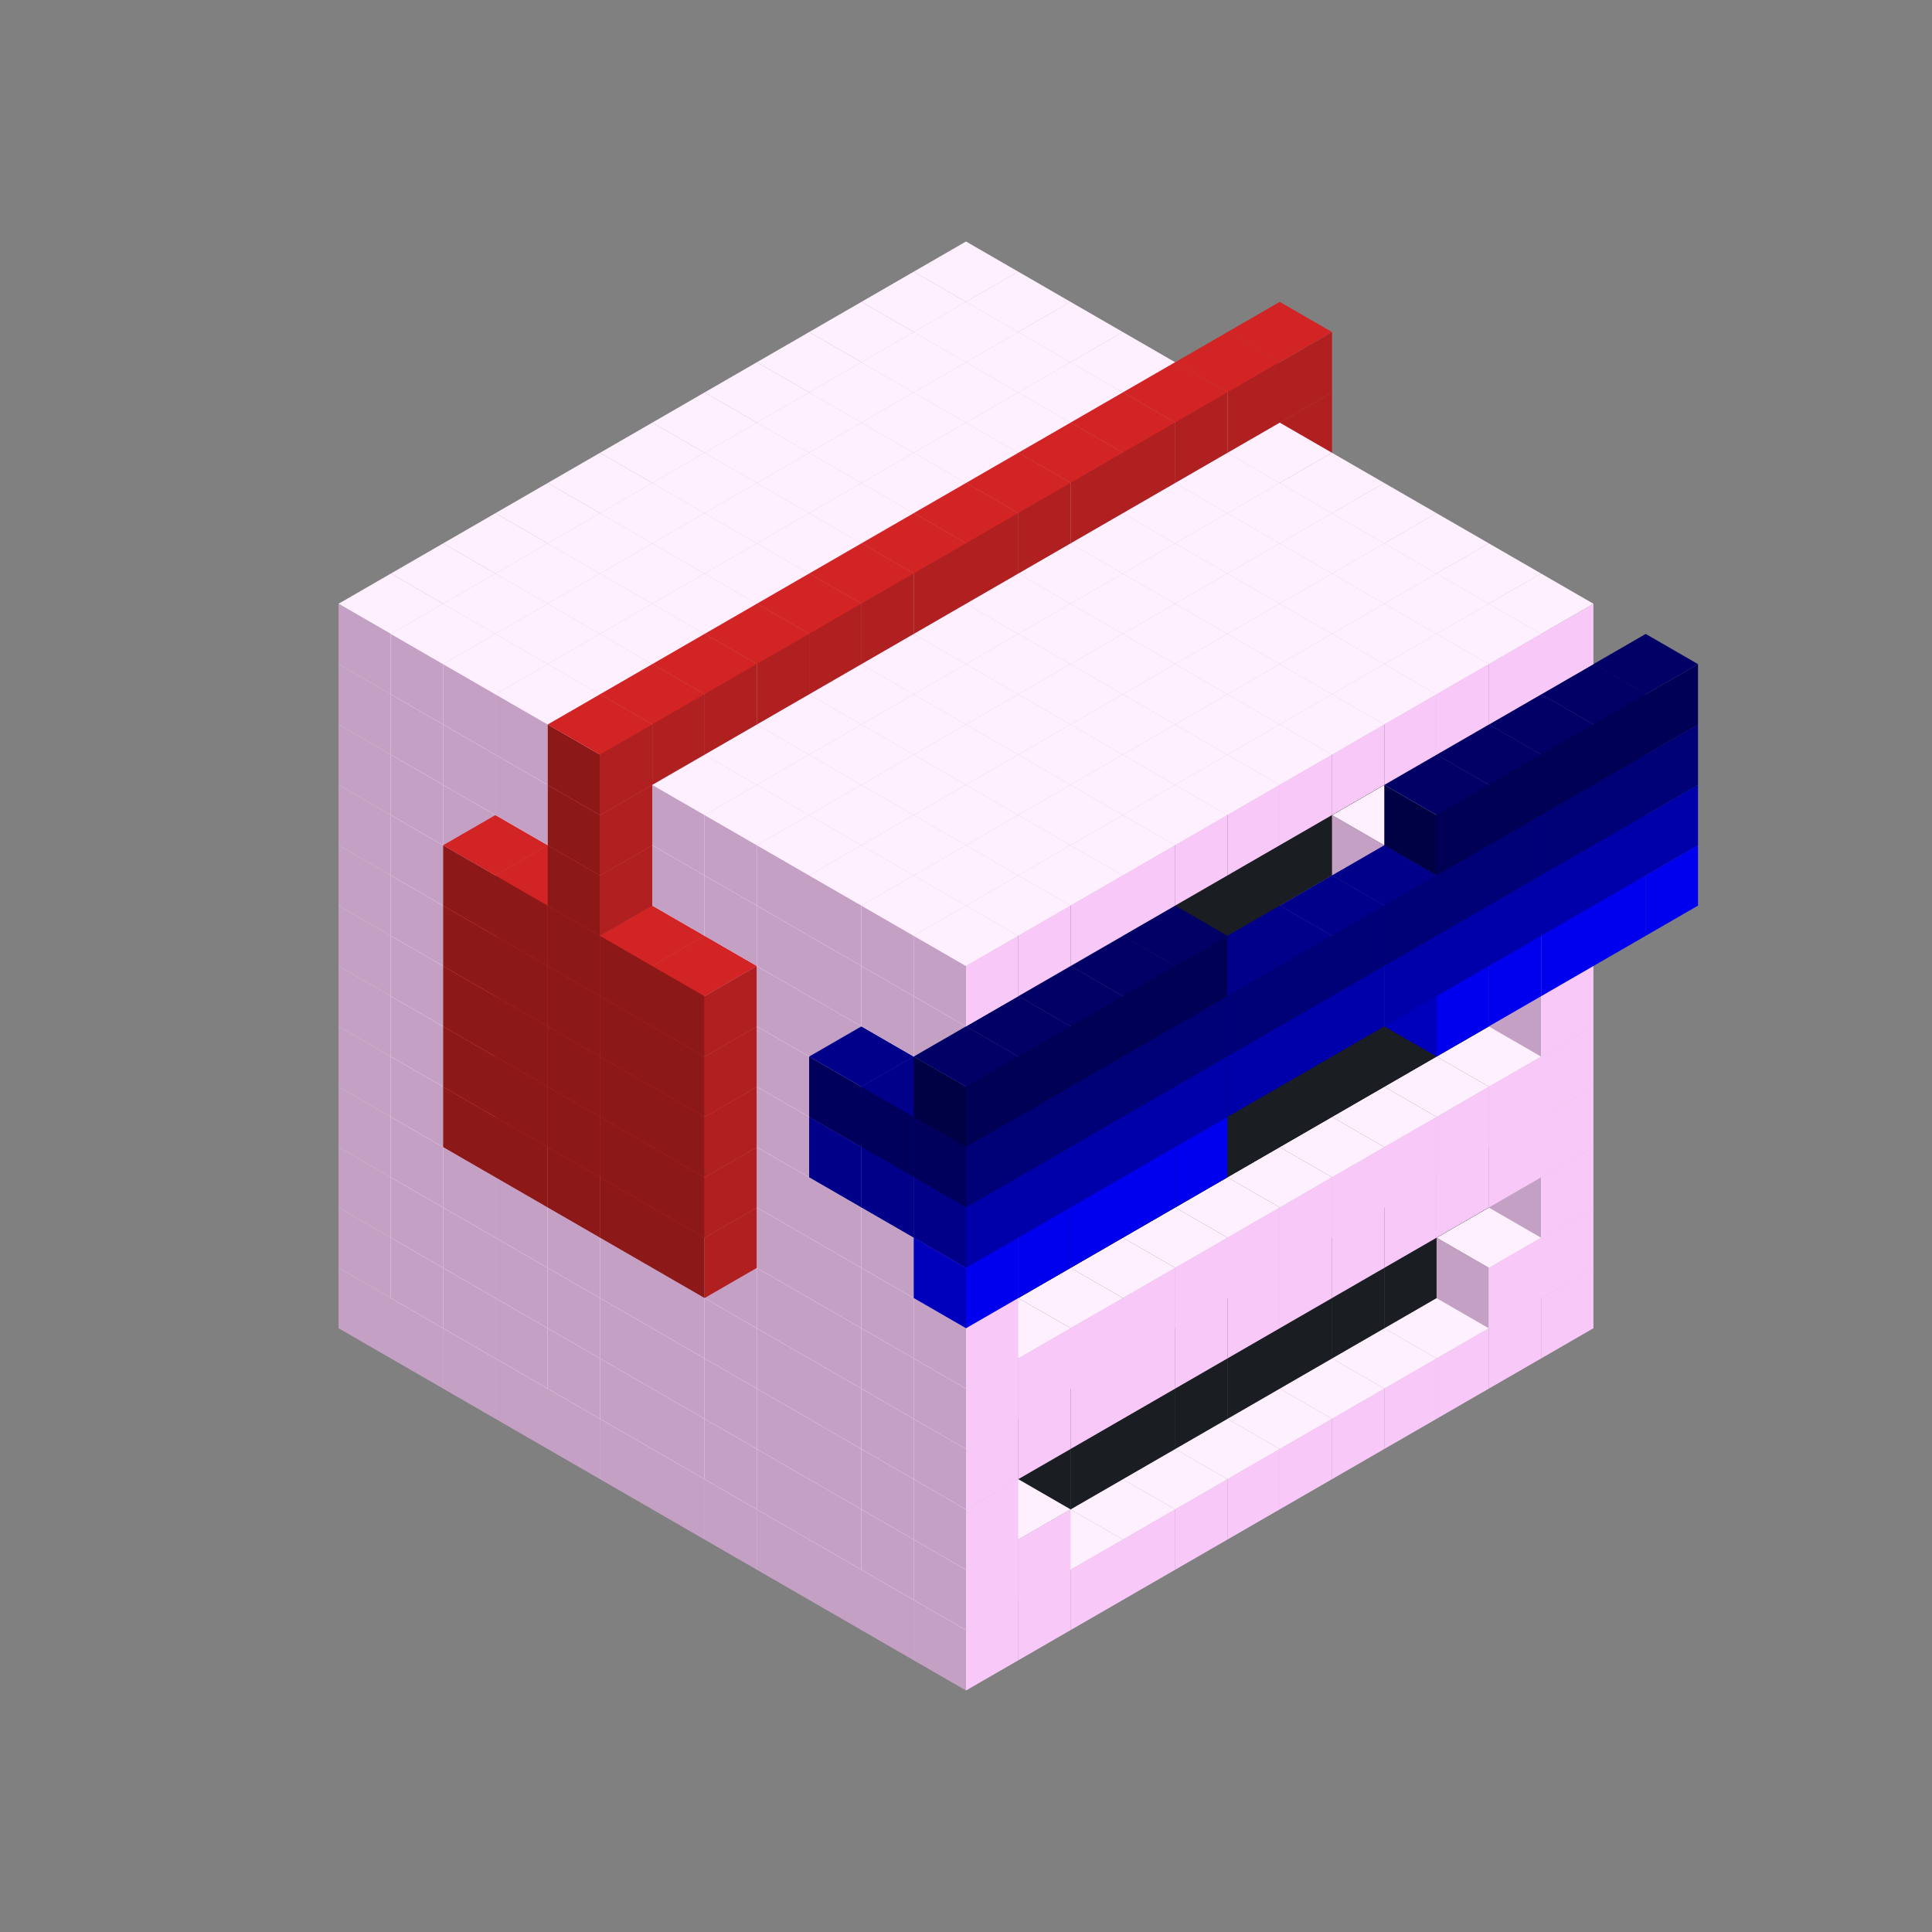 
<svg width='600' height='600' viewBox='4436371 5550000 3200000 3200000' xmlns='http://www.w3.org/2000/svg' xmlns:xlink='http://www.w3.org/1999/xlink'>
<rect x="4436371" y="5550000" width="3200000" height="3200000" fill="#808080" stroke="none"/>
<use xlink:href='#v-0x0000004b-1' transform='translate(983738,3600000)'/>
<use xlink:href='#v-0x0000004b-1' transform='translate(1070341,3650000)'/>
<use xlink:href='#v-0x0000004b-1' transform='translate(1156944,3700000)'/>
<use xlink:href='#v-0x0000004b-1' transform='translate(1243547,3750000)'/>
<use xlink:href='#v-0x0000004b-1' transform='translate(1330150,3800000)'/>
<use xlink:href='#v-0x0000004b-1' transform='translate(1416753,3850000)'/>
<use xlink:href='#v-0x0000004b-1' transform='translate(1503356,3900000)'/>
<use xlink:href='#v-0x0000004b-1' transform='translate(1589959,3950000)'/>
<use xlink:href='#v-0x0000004b-1' transform='translate(1676562,4000000)'/>
<use xlink:href='#v-0x0000004b-1' transform='translate(1763165,4050000)'/>
<use xlink:href='#v-0x0000004b-1' transform='translate(1849768,4100000)'/>
<use xlink:href='#v-0x0000004b-1' transform='translate(2889004,3600000)'/>
<use xlink:href='#v-0x0000004b-1' transform='translate(2802401,3650000)'/>
<use xlink:href='#v-0x0000004b-1' transform='translate(2715798,3700000)'/>
<use xlink:href='#v-0x0000004b-1' transform='translate(2629195,3750000)'/>
<use xlink:href='#v-0x0000004b-1' transform='translate(2542592,3800000)'/>
<use xlink:href='#v-0x0000004b-1' transform='translate(2455989,3850000)'/>
<use xlink:href='#v-0x0000004b-1' transform='translate(2369386,3900000)'/>
<use xlink:href='#v-0x0000004b-1' transform='translate(2282783,3950000)'/>
<use xlink:href='#v-0x0000004b-1' transform='translate(2196180,4000000)'/>
<use xlink:href='#v-0x0000004b-1' transform='translate(2109577,4050000)'/>
<use xlink:href='#v-0x0000004b-1' transform='translate(2022974,4100000)'/>
<use xlink:href='#v-0x0000004b-1' transform='translate(1936371,4150000)'/>
<use xlink:href='#v-0x0000004b-1' transform='translate(983738,3500000)'/>
<use xlink:href='#v-0x0000004b-1' transform='translate(1070341,3550000)'/>
<use xlink:href='#v-0x0000004b-1' transform='translate(1156944,3600000)'/>
<use xlink:href='#v-0x0000004b-1' transform='translate(1243547,3650000)'/>
<use xlink:href='#v-0x0000004b-1' transform='translate(1330150,3700000)'/>
<use xlink:href='#v-0x0000004b-1' transform='translate(1416753,3750000)'/>
<use xlink:href='#v-0x0000004b-1' transform='translate(1503356,3800000)'/>
<use xlink:href='#v-0x0000004b-1' transform='translate(1589959,3850000)'/>
<use xlink:href='#v-0x0000004b-1' transform='translate(1676562,3900000)'/>
<use xlink:href='#v-0x0000004b-1' transform='translate(1763165,3950000)'/>
<use xlink:href='#v-0x0000004b-2' transform='translate(2715798,3500000)'/>
<use xlink:href='#v-0x0000004b-2' transform='translate(2629195,3550000)'/>
<use xlink:href='#v-0x0000004b-2' transform='translate(2542592,3600000)'/>
<use xlink:href='#v-0x0000004b-2' transform='translate(2455989,3650000)'/>
<use xlink:href='#v-0x0000004b-2' transform='translate(2369386,3700000)'/>
<use xlink:href='#v-0x0000004b-2' transform='translate(2282783,3750000)'/>
<use xlink:href='#v-0x0000004b-2' transform='translate(2196180,3800000)'/>
<use xlink:href='#v-0x0000004b-2' transform='translate(2109577,3850000)'/>
<use xlink:href='#v-0x0000004b-2' transform='translate(2022974,3900000)'/>
<use xlink:href='#v-0x0000004b-2' transform='translate(1936371,3950000)'/>
<use xlink:href='#v-0x0000004b-1' transform='translate(1849768,4000000)'/>
<use xlink:href='#v-0x0000004b-1' transform='translate(2889004,3500000)'/>
<use xlink:href='#v-0x0000004b-1' transform='translate(2802401,3550000)'/>
<use xlink:href='#v-0x0000004b-1' transform='translate(2022974,4000000)'/>
<use xlink:href='#v-0x0000004b-1' transform='translate(1936371,4050000)'/>
<use xlink:href='#v-0x0000004b-1' transform='translate(983738,3400000)'/>
<use xlink:href='#v-0x0000004b-1' transform='translate(1070341,3450000)'/>
<use xlink:href='#v-0x0000004b-1' transform='translate(1156944,3500000)'/>
<use xlink:href='#v-0x0000004b-1' transform='translate(1243547,3550000)'/>
<use xlink:href='#v-0x0000004b-1' transform='translate(1330150,3600000)'/>
<use xlink:href='#v-0x0000004b-1' transform='translate(1416753,3650000)'/>
<use xlink:href='#v-0x0000004b-1' transform='translate(1503356,3700000)'/>
<use xlink:href='#v-0x0000004b-1' transform='translate(1589959,3750000)'/>
<use xlink:href='#v-0x0000004b-1' transform='translate(1676562,3800000)'/>
<use xlink:href='#v-0x0000004b-1' transform='translate(1763165,3850000)'/>
<use xlink:href='#v-0x0000004b-2' transform='translate(2715798,3400000)'/>
<use xlink:href='#v-0x0000004b-2' transform='translate(2629195,3450000)'/>
<use xlink:href='#v-0x0000004b-2' transform='translate(2542592,3500000)'/>
<use xlink:href='#v-0x0000004b-2' transform='translate(2455989,3550000)'/>
<use xlink:href='#v-0x0000004b-2' transform='translate(2369386,3600000)'/>
<use xlink:href='#v-0x0000004b-2' transform='translate(2282783,3650000)'/>
<use xlink:href='#v-0x0000004b-2' transform='translate(2196180,3700000)'/>
<use xlink:href='#v-0x0000004b-2' transform='translate(2109577,3750000)'/>
<use xlink:href='#v-0x0000004b-2' transform='translate(2022974,3800000)'/>
<use xlink:href='#v-0x0000004b-2' transform='translate(1936371,3850000)'/>
<use xlink:href='#v-0x0000004b-1' transform='translate(1849768,3900000)'/>
<use xlink:href='#v-0x0000004b-1' transform='translate(2889004,3400000)'/>
<use xlink:href='#v-0x0000004b-1' transform='translate(1936371,3950000)'/>
<use xlink:href='#v-0x0000004b-1' transform='translate(983738,3300000)'/>
<use xlink:href='#v-0x0000004b-1' transform='translate(1070341,3350000)'/>
<use xlink:href='#v-0x0000004b-1' transform='translate(1156944,3400000)'/>
<use xlink:href='#v-0x0000004b-1' transform='translate(1243547,3450000)'/>
<use xlink:href='#v-0x0000004b-1' transform='translate(1330150,3500000)'/>
<use xlink:href='#v-0x0000004b-1' transform='translate(1416753,3550000)'/>
<use xlink:href='#v-0x0000004b-1' transform='translate(1503356,3600000)'/>
<use xlink:href='#v-0x0000004b-1' transform='translate(1589959,3650000)'/>
<use xlink:href='#v-0x0000004b-1' transform='translate(1676562,3700000)'/>
<use xlink:href='#v-0x0000004b-1' transform='translate(1763165,3750000)'/>
<use xlink:href='#v-0x0000004b-2' transform='translate(2715798,3300000)'/>
<use xlink:href='#v-0x0000004b-2' transform='translate(2629195,3350000)'/>
<use xlink:href='#v-0x0000004b-2' transform='translate(2542592,3400000)'/>
<use xlink:href='#v-0x0000004b-2' transform='translate(2455989,3450000)'/>
<use xlink:href='#v-0x0000004b-2' transform='translate(2369386,3500000)'/>
<use xlink:href='#v-0x0000004b-2' transform='translate(2282783,3550000)'/>
<use xlink:href='#v-0x0000004b-2' transform='translate(2196180,3600000)'/>
<use xlink:href='#v-0x0000004b-2' transform='translate(2109577,3650000)'/>
<use xlink:href='#v-0x0000004b-2' transform='translate(2022974,3700000)'/>
<use xlink:href='#v-0x0000004b-2' transform='translate(1936371,3750000)'/>
<use xlink:href='#v-0x0000004b-1' transform='translate(1849768,3800000)'/>
<use xlink:href='#v-0x0000004b-1' transform='translate(2889004,3300000)'/>
<use xlink:href='#v-0x0000004b-1' transform='translate(2802401,3350000)'/>
<use xlink:href='#v-0x0000004b-1' transform='translate(2715798,3400000)'/>
<use xlink:href='#v-0x0000004b-1' transform='translate(2629195,3450000)'/>
<use xlink:href='#v-0x0000004b-1' transform='translate(2542592,3500000)'/>
<use xlink:href='#v-0x0000004b-1' transform='translate(2455989,3550000)'/>
<use xlink:href='#v-0x0000004b-1' transform='translate(2369386,3600000)'/>
<use xlink:href='#v-0x0000004b-1' transform='translate(2282783,3650000)'/>
<use xlink:href='#v-0x0000004b-1' transform='translate(2196180,3700000)'/>
<use xlink:href='#v-0x0000004b-1' transform='translate(2109577,3750000)'/>
<use xlink:href='#v-0x0000004b-1' transform='translate(2022974,3800000)'/>
<use xlink:href='#v-0x0000004b-1' transform='translate(1936371,3850000)'/>
<use xlink:href='#v-0x0000004b-1' transform='translate(983738,3200000)'/>
<use xlink:href='#v-0x0000004b-1' transform='translate(1070341,3250000)'/>
<use xlink:href='#v-0x0000004b-1' transform='translate(1156944,3300000)'/>
<use xlink:href='#v-0x0000004b-1' transform='translate(1243547,3350000)'/>
<use xlink:href='#v-0x0000004b-1' transform='translate(1330150,3400000)'/>
<use xlink:href='#v-0x0000004b-1' transform='translate(1416753,3450000)'/>
<use xlink:href='#v-0x0000004b-1' transform='translate(1503356,3500000)'/>
<use xlink:href='#v-0x0000004b-1' transform='translate(1589959,3550000)'/>
<use xlink:href='#v-0x0000004b-1' transform='translate(1676562,3600000)'/>
<use xlink:href='#v-0x0000004b-1' transform='translate(1763165,3650000)'/>
<use xlink:href='#v-0x0000004b-2' transform='translate(2715798,3200000)'/>
<use xlink:href='#v-0x0000004b-2' transform='translate(2629195,3250000)'/>
<use xlink:href='#v-0x0000004b-2' transform='translate(2542592,3300000)'/>
<use xlink:href='#v-0x0000004b-2' transform='translate(2455989,3350000)'/>
<use xlink:href='#v-0x0000004b-2' transform='translate(2369386,3400000)'/>
<use xlink:href='#v-0x0000004b-2' transform='translate(2282783,3450000)'/>
<use xlink:href='#v-0x0000004b-2' transform='translate(2196180,3500000)'/>
<use xlink:href='#v-0x0000004b-2' transform='translate(2109577,3550000)'/>
<use xlink:href='#v-0x0000004b-2' transform='translate(2022974,3600000)'/>
<use xlink:href='#v-0x0000004b-2' transform='translate(1936371,3650000)'/>
<use xlink:href='#v-0x0000004b-1' transform='translate(1849768,3700000)'/>
<use xlink:href='#v-0x0000004b-1' transform='translate(2889004,3200000)'/>
<use xlink:href='#v-0x0000004b-1' transform='translate(2802401,3250000)'/>
<use xlink:href='#v-0x0000004b-1' transform='translate(2715798,3300000)'/>
<use xlink:href='#v-0x0000004b-1' transform='translate(2629195,3350000)'/>
<use xlink:href='#v-0x0000004b-1' transform='translate(2542592,3400000)'/>
<use xlink:href='#v-0x0000004b-1' transform='translate(2455989,3450000)'/>
<use xlink:href='#v-0x0000004b-1' transform='translate(2369386,3500000)'/>
<use xlink:href='#v-0x0000004b-1' transform='translate(2282783,3550000)'/>
<use xlink:href='#v-0x0000004b-1' transform='translate(2196180,3600000)'/>
<use xlink:href='#v-0x0000004b-1' transform='translate(2109577,3650000)'/>
<use xlink:href='#v-0x0000004b-1' transform='translate(2022974,3700000)'/>
<use xlink:href='#v-0x0000004b-1' transform='translate(1936371,3750000)'/>
<use xlink:href='#v-0x0000004b-1' transform='translate(983738,3100000)'/>
<use xlink:href='#v-0x0000004b-1' transform='translate(1070341,3150000)'/>
<use xlink:href='#v-0x0000004b-1' transform='translate(1156944,3200000)'/>
<use xlink:href='#v-0x0000004b-8' transform='translate(2282783,2650000)'/>
<use xlink:href='#v-0x0000004b-1' transform='translate(1243547,3250000)'/>
<use xlink:href='#v-0x0000004b-8' transform='translate(1156944,3300000)'/>
<use xlink:href='#v-0x0000004b-8' transform='translate(2369386,2700000)'/>
<use xlink:href='#v-0x0000004b-1' transform='translate(1330150,3300000)'/>
<use xlink:href='#v-0x0000004b-8' transform='translate(1243547,3350000)'/>
<use xlink:href='#v-0x0000004b-8' transform='translate(2455989,2750000)'/>
<use xlink:href='#v-0x0000004b-1' transform='translate(1416753,3350000)'/>
<use xlink:href='#v-0x0000004b-8' transform='translate(1330150,3400000)'/>
<use xlink:href='#v-0x0000004b-8' transform='translate(2542592,2800000)'/>
<use xlink:href='#v-0x0000004b-1' transform='translate(1503356,3400000)'/>
<use xlink:href='#v-0x0000004b-8' transform='translate(1416753,3450000)'/>
<use xlink:href='#v-0x0000004b-8' transform='translate(2629195,2850000)'/>
<use xlink:href='#v-0x0000004b-1' transform='translate(1589959,3450000)'/>
<use xlink:href='#v-0x0000004b-8' transform='translate(1503356,3500000)'/>
<use xlink:href='#v-0x0000004b-1' transform='translate(1676562,3500000)'/>
<use xlink:href='#v-0x0000004b-1' transform='translate(1763165,3550000)'/>
<use xlink:href='#v-0x0000004b-2' transform='translate(2715798,3100000)'/>
<use xlink:href='#v-0x0000004b-2' transform='translate(2629195,3150000)'/>
<use xlink:href='#v-0x0000004b-2' transform='translate(2542592,3200000)'/>
<use xlink:href='#v-0x0000004b-2' transform='translate(2455989,3250000)'/>
<use xlink:href='#v-0x0000004b-2' transform='translate(2369386,3300000)'/>
<use xlink:href='#v-0x0000004b-2' transform='translate(2282783,3350000)'/>
<use xlink:href='#v-0x0000004b-2' transform='translate(2196180,3400000)'/>
<use xlink:href='#v-0x0000004b-2' transform='translate(2109577,3450000)'/>
<use xlink:href='#v-0x0000004b-2' transform='translate(2022974,3500000)'/>
<use xlink:href='#v-0x0000004b-2' transform='translate(1936371,3550000)'/>
<use xlink:href='#v-0x0000004b-1' transform='translate(1849768,3600000)'/>
<use xlink:href='#v-0x0000004b-1' transform='translate(2889004,3100000)'/>
<use xlink:href='#v-0x0000004b-1' transform='translate(1936371,3650000)'/>
<use xlink:href='#v-0x0000004b-1' transform='translate(983738,3000000)'/>
<use xlink:href='#v-0x0000004b-1' transform='translate(1070341,3050000)'/>
<use xlink:href='#v-0x0000004b-1' transform='translate(1156944,3100000)'/>
<use xlink:href='#v-0x0000004b-8' transform='translate(2282783,2550000)'/>
<use xlink:href='#v-0x0000004b-1' transform='translate(1243547,3150000)'/>
<use xlink:href='#v-0x0000004b-8' transform='translate(1156944,3200000)'/>
<use xlink:href='#v-0x0000004b-8' transform='translate(2369386,2600000)'/>
<use xlink:href='#v-0x0000004b-1' transform='translate(1330150,3200000)'/>
<use xlink:href='#v-0x0000004b-8' transform='translate(1243547,3250000)'/>
<use xlink:href='#v-0x0000004b-8' transform='translate(2455989,2650000)'/>
<use xlink:href='#v-0x0000004b-1' transform='translate(1416753,3250000)'/>
<use xlink:href='#v-0x0000004b-8' transform='translate(1330150,3300000)'/>
<use xlink:href='#v-0x0000004b-8' transform='translate(2542592,2700000)'/>
<use xlink:href='#v-0x0000004b-1' transform='translate(1503356,3300000)'/>
<use xlink:href='#v-0x0000004b-8' transform='translate(1416753,3350000)'/>
<use xlink:href='#v-0x0000004b-8' transform='translate(2629195,2750000)'/>
<use xlink:href='#v-0x0000004b-1' transform='translate(1589959,3350000)'/>
<use xlink:href='#v-0x0000004b-8' transform='translate(1503356,3400000)'/>
<use xlink:href='#v-0x0000004b-1' transform='translate(1676562,3400000)'/>
<use xlink:href='#v-0x0000004b-1' transform='translate(1763165,3450000)'/>
<use xlink:href='#v-0x0000004b-2' transform='translate(2715798,3000000)'/>
<use xlink:href='#v-0x0000004b-2' transform='translate(2629195,3050000)'/>
<use xlink:href='#v-0x0000004b-2' transform='translate(2542592,3100000)'/>
<use xlink:href='#v-0x0000004b-2' transform='translate(2455989,3150000)'/>
<use xlink:href='#v-0x0000004b-2' transform='translate(2369386,3200000)'/>
<use xlink:href='#v-0x0000004b-2' transform='translate(2282783,3250000)'/>
<use xlink:href='#v-0x0000004b-2' transform='translate(2196180,3300000)'/>
<use xlink:href='#v-0x0000004b-2' transform='translate(2109577,3350000)'/>
<use xlink:href='#v-0x0000004b-2' transform='translate(2022974,3400000)'/>
<use xlink:href='#v-0x0000004b-2' transform='translate(1936371,3450000)'/>
<use xlink:href='#v-0x0000004b-1' transform='translate(1849768,3500000)'/>
<use xlink:href='#v-0x0000004b-1' transform='translate(2889004,3000000)'/>
<use xlink:href='#v-0x0000004b-1' transform='translate(1936371,3550000)'/>
<use xlink:href='#v-0x0000004b-1' transform='translate(983738,2900000)'/>
<use xlink:href='#v-0x0000004b-1' transform='translate(1070341,2950000)'/>
<use xlink:href='#v-0x0000004b-1' transform='translate(1156944,3000000)'/>
<use xlink:href='#v-0x0000004b-8' transform='translate(2282783,2450000)'/>
<use xlink:href='#v-0x0000004b-1' transform='translate(1243547,3050000)'/>
<use xlink:href='#v-0x0000004b-8' transform='translate(1156944,3100000)'/>
<use xlink:href='#v-0x0000004b-8' transform='translate(2369386,2500000)'/>
<use xlink:href='#v-0x0000004b-1' transform='translate(1330150,3100000)'/>
<use xlink:href='#v-0x0000004b-8' transform='translate(1243547,3150000)'/>
<use xlink:href='#v-0x0000004b-8' transform='translate(2455989,2550000)'/>
<use xlink:href='#v-0x0000004b-1' transform='translate(1416753,3150000)'/>
<use xlink:href='#v-0x0000004b-8' transform='translate(1330150,3200000)'/>
<use xlink:href='#v-0x0000004b-8' transform='translate(2542592,2600000)'/>
<use xlink:href='#v-0x0000004b-1' transform='translate(1503356,3200000)'/>
<use xlink:href='#v-0x0000004b-8' transform='translate(1416753,3250000)'/>
<use xlink:href='#v-0x0000004b-8' transform='translate(2629195,2650000)'/>
<use xlink:href='#v-0x0000004b-1' transform='translate(1589959,3250000)'/>
<use xlink:href='#v-0x0000004b-8' transform='translate(1503356,3300000)'/>
<use xlink:href='#v-0x0000004b-1' transform='translate(1676562,3300000)'/>
<use xlink:href='#v-0x0000004b-1' transform='translate(1763165,3350000)'/>
<use xlink:href='#v-0x0000004b-2' transform='translate(2715798,2900000)'/>
<use xlink:href='#v-0x0000004b-2' transform='translate(2629195,2950000)'/>
<use xlink:href='#v-0x0000004b-2' transform='translate(2542592,3000000)'/>
<use xlink:href='#v-0x0000004b-2' transform='translate(2455989,3050000)'/>
<use xlink:href='#v-0x0000004b-2' transform='translate(2369386,3100000)'/>
<use xlink:href='#v-0x0000004b-2' transform='translate(2282783,3150000)'/>
<use xlink:href='#v-0x0000004b-2' transform='translate(2196180,3200000)'/>
<use xlink:href='#v-0x0000004b-2' transform='translate(2109577,3250000)'/>
<use xlink:href='#v-0x0000004b-2' transform='translate(2022974,3300000)'/>
<use xlink:href='#v-0x0000004b-2' transform='translate(1936371,3350000)'/>
<use xlink:href='#v-0x0000004b-1' transform='translate(1849768,3400000)'/>
<use xlink:href='#v-0x0000004b-1' transform='translate(2889004,2900000)'/>
<use xlink:href='#v-0x0000004b-1' transform='translate(2802401,2950000)'/>
<use xlink:href='#v-0x0000004b-1' transform='translate(2715798,3000000)'/>
<use xlink:href='#v-0x0000004b-1' transform='translate(2629195,3050000)'/>
<use xlink:href='#v-0x0000004b-1' transform='translate(2196180,3300000)'/>
<use xlink:href='#v-0x0000004b-1' transform='translate(2109577,3350000)'/>
<use xlink:href='#v-0x0000004b-1' transform='translate(2022974,3400000)'/>
<use xlink:href='#v-0x0000004b-1' transform='translate(1936371,3450000)'/>
<use xlink:href='#v-0x0000004b-7' transform='translate(3062210,2900000)'/>
<use xlink:href='#v-0x0000004b-7' transform='translate(2975607,2950000)'/>
<use xlink:href='#v-0x0000004b-7' transform='translate(2889004,3000000)'/>
<use xlink:href='#v-0x0000004b-7' transform='translate(2802401,3050000)'/>
<use xlink:href='#v-0x0000004b-7' transform='translate(2715798,3100000)'/>
<use xlink:href='#v-0x0000004b-7' transform='translate(2282783,3350000)'/>
<use xlink:href='#v-0x0000004b-7' transform='translate(2196180,3400000)'/>
<use xlink:href='#v-0x0000004b-7' transform='translate(2109577,3450000)'/>
<use xlink:href='#v-0x0000004b-7' transform='translate(2022974,3500000)'/>
<use xlink:href='#v-0x0000004b-7' transform='translate(1936371,3550000)'/>
<use xlink:href='#v-0x0000004b-1' transform='translate(983738,2800000)'/>
<use xlink:href='#v-0x0000004b-1' transform='translate(1070341,2850000)'/>
<use xlink:href='#v-0x0000004b-1' transform='translate(1156944,2900000)'/>
<use xlink:href='#v-0x0000004b-8' transform='translate(2282783,2350000)'/>
<use xlink:href='#v-0x0000004b-1' transform='translate(1243547,2950000)'/>
<use xlink:href='#v-0x0000004b-8' transform='translate(1156944,3000000)'/>
<use xlink:href='#v-0x0000004b-8' transform='translate(2369386,2400000)'/>
<use xlink:href='#v-0x0000004b-1' transform='translate(1330150,3000000)'/>
<use xlink:href='#v-0x0000004b-8' transform='translate(1243547,3050000)'/>
<use xlink:href='#v-0x0000004b-8' transform='translate(2455989,2450000)'/>
<use xlink:href='#v-0x0000004b-1' transform='translate(1416753,3050000)'/>
<use xlink:href='#v-0x0000004b-8' transform='translate(1330150,3100000)'/>
<use xlink:href='#v-0x0000004b-8' transform='translate(2542592,2500000)'/>
<use xlink:href='#v-0x0000004b-1' transform='translate(1503356,3100000)'/>
<use xlink:href='#v-0x0000004b-8' transform='translate(1416753,3150000)'/>
<use xlink:href='#v-0x0000004b-8' transform='translate(2629195,2550000)'/>
<use xlink:href='#v-0x0000004b-1' transform='translate(1589959,3150000)'/>
<use xlink:href='#v-0x0000004b-8' transform='translate(1503356,3200000)'/>
<use xlink:href='#v-0x0000004b-1' transform='translate(1676562,3200000)'/>
<use xlink:href='#v-0x0000004b-1' transform='translate(1763165,3250000)'/>
<use xlink:href='#v-0x0000004b-6' transform='translate(2889004,2700000)'/>
<use xlink:href='#v-0x0000004b-2' transform='translate(2715798,2800000)'/>
<use xlink:href='#v-0x0000004b-2' transform='translate(2629195,2850000)'/>
<use xlink:href='#v-0x0000004b-2' transform='translate(2542592,2900000)'/>
<use xlink:href='#v-0x0000004b-2' transform='translate(2455989,2950000)'/>
<use xlink:href='#v-0x0000004b-2' transform='translate(2369386,3000000)'/>
<use xlink:href='#v-0x0000004b-2' transform='translate(2282783,3050000)'/>
<use xlink:href='#v-0x0000004b-2' transform='translate(2196180,3100000)'/>
<use xlink:href='#v-0x0000004b-2' transform='translate(2109577,3150000)'/>
<use xlink:href='#v-0x0000004b-2' transform='translate(2022974,3200000)'/>
<use xlink:href='#v-0x0000004b-2' transform='translate(1936371,3250000)'/>
<use xlink:href='#v-0x0000004b-1' transform='translate(1849768,3300000)'/>
<use xlink:href='#v-0x0000004b-6' transform='translate(1763165,3350000)'/>
<use xlink:href='#v-0x0000004b-6' transform='translate(2975607,2750000)'/>
<use xlink:href='#v-0x0000004b-1' transform='translate(2889004,2800000)'/>
<use xlink:href='#v-0x0000004b-1' transform='translate(2802401,2850000)'/>
<use xlink:href='#v-0x0000004b-3' transform='translate(2715798,2900000)'/>
<use xlink:href='#v-0x0000004b-3' transform='translate(2629195,2950000)'/>
<use xlink:href='#v-0x0000004b-1' transform='translate(2542592,3000000)'/>
<use xlink:href='#v-0x0000004b-1' transform='translate(2282783,3150000)'/>
<use xlink:href='#v-0x0000004b-3' transform='translate(2196180,3200000)'/>
<use xlink:href='#v-0x0000004b-3' transform='translate(2109577,3250000)'/>
<use xlink:href='#v-0x0000004b-1' transform='translate(2022974,3300000)'/>
<use xlink:href='#v-0x0000004b-1' transform='translate(1936371,3350000)'/>
<use xlink:href='#v-0x0000004b-6' transform='translate(1849768,3400000)'/>
<use xlink:href='#v-0x0000004b-6' transform='translate(3062210,2800000)'/>
<use xlink:href='#v-0x0000004b-6' transform='translate(2975607,2850000)'/>
<use xlink:href='#v-0x0000004b-6' transform='translate(2889004,2900000)'/>
<use xlink:href='#v-0x0000004b-6' transform='translate(2802401,2950000)'/>
<use xlink:href='#v-0x0000004b-6' transform='translate(2715798,3000000)'/>
<use xlink:href='#v-0x0000004b-6' transform='translate(2629195,3050000)'/>
<use xlink:href='#v-0x0000004b-6' transform='translate(2542592,3100000)'/>
<use xlink:href='#v-0x0000004b-6' transform='translate(2455989,3150000)'/>
<use xlink:href='#v-0x0000004b-6' transform='translate(2369386,3200000)'/>
<use xlink:href='#v-0x0000004b-6' transform='translate(2282783,3250000)'/>
<use xlink:href='#v-0x0000004b-6' transform='translate(2196180,3300000)'/>
<use xlink:href='#v-0x0000004b-6' transform='translate(2109577,3350000)'/>
<use xlink:href='#v-0x0000004b-6' transform='translate(2022974,3400000)'/>
<use xlink:href='#v-0x0000004b-6' transform='translate(1936371,3450000)'/>
<use xlink:href='#v-0x0000004b-1' transform='translate(983738,2700000)'/>
<use xlink:href='#v-0x0000004b-1' transform='translate(1070341,2750000)'/>
<use xlink:href='#v-0x0000004b-1' transform='translate(1156944,2800000)'/>
<use xlink:href='#v-0x0000004b-8' transform='translate(2282783,2250000)'/>
<use xlink:href='#v-0x0000004b-1' transform='translate(1243547,2850000)'/>
<use xlink:href='#v-0x0000004b-8' transform='translate(1156944,2900000)'/>
<use xlink:href='#v-0x0000004b-8' transform='translate(2369386,2300000)'/>
<use xlink:href='#v-0x0000004b-1' transform='translate(1330150,2900000)'/>
<use xlink:href='#v-0x0000004b-8' transform='translate(1243547,2950000)'/>
<use xlink:href='#v-0x0000004b-8' transform='translate(2455989,2350000)'/>
<use xlink:href='#v-0x0000004b-1' transform='translate(1416753,2950000)'/>
<use xlink:href='#v-0x0000004b-8' transform='translate(1330150,3000000)'/>
<use xlink:href='#v-0x0000004b-8' transform='translate(2542592,2400000)'/>
<use xlink:href='#v-0x0000004b-1' transform='translate(1503356,3000000)'/>
<use xlink:href='#v-0x0000004b-8' transform='translate(1416753,3050000)'/>
<use xlink:href='#v-0x0000004b-8' transform='translate(2629195,2450000)'/>
<use xlink:href='#v-0x0000004b-1' transform='translate(1589959,3050000)'/>
<use xlink:href='#v-0x0000004b-8' transform='translate(1503356,3100000)'/>
<use xlink:href='#v-0x0000004b-1' transform='translate(1676562,3100000)'/>
<use xlink:href='#v-0x0000004b-1' transform='translate(1763165,3150000)'/>
<use xlink:href='#v-0x0000004b-5' transform='translate(2889004,2600000)'/>
<use xlink:href='#v-0x0000004b-2' transform='translate(2715798,2700000)'/>
<use xlink:href='#v-0x0000004b-2' transform='translate(2629195,2750000)'/>
<use xlink:href='#v-0x0000004b-2' transform='translate(2542592,2800000)'/>
<use xlink:href='#v-0x0000004b-2' transform='translate(2455989,2850000)'/>
<use xlink:href='#v-0x0000004b-2' transform='translate(2369386,2900000)'/>
<use xlink:href='#v-0x0000004b-2' transform='translate(2282783,2950000)'/>
<use xlink:href='#v-0x0000004b-2' transform='translate(2196180,3000000)'/>
<use xlink:href='#v-0x0000004b-2' transform='translate(2109577,3050000)'/>
<use xlink:href='#v-0x0000004b-2' transform='translate(2022974,3100000)'/>
<use xlink:href='#v-0x0000004b-2' transform='translate(1936371,3150000)'/>
<use xlink:href='#v-0x0000004b-1' transform='translate(1849768,3200000)'/>
<use xlink:href='#v-0x0000004b-5' transform='translate(1763165,3250000)'/>
<use xlink:href='#v-0x0000004b-5' transform='translate(2975607,2650000)'/>
<use xlink:href='#v-0x0000004b-1' transform='translate(2889004,2700000)'/>
<use xlink:href='#v-0x0000004b-1' transform='translate(2802401,2750000)'/>
<use xlink:href='#v-0x0000004b-1' transform='translate(2715798,2800000)'/>
<use xlink:href='#v-0x0000004b-1' transform='translate(2629195,2850000)'/>
<use xlink:href='#v-0x0000004b-1' transform='translate(2196180,3100000)'/>
<use xlink:href='#v-0x0000004b-1' transform='translate(2109577,3150000)'/>
<use xlink:href='#v-0x0000004b-1' transform='translate(2022974,3200000)'/>
<use xlink:href='#v-0x0000004b-1' transform='translate(1936371,3250000)'/>
<use xlink:href='#v-0x0000004b-5' transform='translate(1849768,3300000)'/>
<use xlink:href='#v-0x0000004b-5' transform='translate(3062210,2700000)'/>
<use xlink:href='#v-0x0000004b-5' transform='translate(2975607,2750000)'/>
<use xlink:href='#v-0x0000004b-5' transform='translate(2889004,2800000)'/>
<use xlink:href='#v-0x0000004b-5' transform='translate(2802401,2850000)'/>
<use xlink:href='#v-0x0000004b-5' transform='translate(2715798,2900000)'/>
<use xlink:href='#v-0x0000004b-5' transform='translate(2629195,2950000)'/>
<use xlink:href='#v-0x0000004b-5' transform='translate(2542592,3000000)'/>
<use xlink:href='#v-0x0000004b-5' transform='translate(2455989,3050000)'/>
<use xlink:href='#v-0x0000004b-5' transform='translate(2369386,3100000)'/>
<use xlink:href='#v-0x0000004b-5' transform='translate(2282783,3150000)'/>
<use xlink:href='#v-0x0000004b-5' transform='translate(2196180,3200000)'/>
<use xlink:href='#v-0x0000004b-5' transform='translate(2109577,3250000)'/>
<use xlink:href='#v-0x0000004b-5' transform='translate(2022974,3300000)'/>
<use xlink:href='#v-0x0000004b-5' transform='translate(1936371,3350000)'/>
<use xlink:href='#v-0x0000004b-1' transform='translate(983738,2600000)'/>
<use xlink:href='#v-0x0000004b-1' transform='translate(1070341,2650000)'/>
<use xlink:href='#v-0x0000004b-1' transform='translate(1156944,2700000)'/>
<use xlink:href='#v-0x0000004b-1' transform='translate(1243547,2750000)'/>
<use xlink:href='#v-0x0000004b-1' transform='translate(1330150,2800000)'/>
<use xlink:href='#v-0x0000004b-8' transform='translate(2455989,2250000)'/>
<use xlink:href='#v-0x0000004b-1' transform='translate(1416753,2850000)'/>
<use xlink:href='#v-0x0000004b-8' transform='translate(1330150,2900000)'/>
<use xlink:href='#v-0x0000004b-1' transform='translate(1503356,2900000)'/>
<use xlink:href='#v-0x0000004b-1' transform='translate(1589959,2950000)'/>
<use xlink:href='#v-0x0000004b-1' transform='translate(1676562,3000000)'/>
<use xlink:href='#v-0x0000004b-1' transform='translate(1763165,3050000)'/>
<use xlink:href='#v-0x0000004b-2' transform='translate(2715798,2600000)'/>
<use xlink:href='#v-0x0000004b-2' transform='translate(2629195,2650000)'/>
<use xlink:href='#v-0x0000004b-2' transform='translate(2542592,2700000)'/>
<use xlink:href='#v-0x0000004b-2' transform='translate(2455989,2750000)'/>
<use xlink:href='#v-0x0000004b-2' transform='translate(2369386,2800000)'/>
<use xlink:href='#v-0x0000004b-2' transform='translate(2282783,2850000)'/>
<use xlink:href='#v-0x0000004b-2' transform='translate(2196180,2900000)'/>
<use xlink:href='#v-0x0000004b-2' transform='translate(2109577,2950000)'/>
<use xlink:href='#v-0x0000004b-2' transform='translate(2022974,3000000)'/>
<use xlink:href='#v-0x0000004b-2' transform='translate(1936371,3050000)'/>
<use xlink:href='#v-0x0000004b-1' transform='translate(1849768,3100000)'/>
<use xlink:href='#v-0x0000004b-1' transform='translate(2889004,2600000)'/>
<use xlink:href='#v-0x0000004b-1' transform='translate(1936371,3150000)'/>
<use xlink:href='#v-0x0000004b-4' transform='translate(3062210,2600000)'/>
<use xlink:href='#v-0x0000004b-4' transform='translate(2975607,2650000)'/>
<use xlink:href='#v-0x0000004b-4' transform='translate(2889004,2700000)'/>
<use xlink:href='#v-0x0000004b-4' transform='translate(2802401,2750000)'/>
<use xlink:href='#v-0x0000004b-4' transform='translate(2715798,2800000)'/>
<use xlink:href='#v-0x0000004b-4' transform='translate(2282783,3050000)'/>
<use xlink:href='#v-0x0000004b-4' transform='translate(2196180,3100000)'/>
<use xlink:href='#v-0x0000004b-4' transform='translate(2109577,3150000)'/>
<use xlink:href='#v-0x0000004b-4' transform='translate(2022974,3200000)'/>
<use xlink:href='#v-0x0000004b-4' transform='translate(1936371,3250000)'/>
<use xlink:href='#v-0x0000004b-1' transform='translate(1936371,1950000)'/>
<use xlink:href='#v-0x0000004b-1' transform='translate(1849768,2000000)'/>
<use xlink:href='#v-0x0000004b-1' transform='translate(1763165,2050000)'/>
<use xlink:href='#v-0x0000004b-1' transform='translate(1676562,2100000)'/>
<use xlink:href='#v-0x0000004b-1' transform='translate(1589959,2150000)'/>
<use xlink:href='#v-0x0000004b-1' transform='translate(1503356,2200000)'/>
<use xlink:href='#v-0x0000004b-1' transform='translate(1416753,2250000)'/>
<use xlink:href='#v-0x0000004b-1' transform='translate(1330150,2300000)'/>
<use xlink:href='#v-0x0000004b-1' transform='translate(1243547,2350000)'/>
<use xlink:href='#v-0x0000004b-1' transform='translate(1156944,2400000)'/>
<use xlink:href='#v-0x0000004b-1' transform='translate(1070341,2450000)'/>
<use xlink:href='#v-0x0000004b-1' transform='translate(983738,2500000)'/>
<use xlink:href='#v-0x0000004b-1' transform='translate(2022974,2000000)'/>
<use xlink:href='#v-0x0000004b-1' transform='translate(1936371,2050000)'/>
<use xlink:href='#v-0x0000004b-1' transform='translate(1849768,2100000)'/>
<use xlink:href='#v-0x0000004b-1' transform='translate(1763165,2150000)'/>
<use xlink:href='#v-0x0000004b-1' transform='translate(1676562,2200000)'/>
<use xlink:href='#v-0x0000004b-1' transform='translate(1589959,2250000)'/>
<use xlink:href='#v-0x0000004b-1' transform='translate(1503356,2300000)'/>
<use xlink:href='#v-0x0000004b-1' transform='translate(1416753,2350000)'/>
<use xlink:href='#v-0x0000004b-1' transform='translate(1330150,2400000)'/>
<use xlink:href='#v-0x0000004b-1' transform='translate(1243547,2450000)'/>
<use xlink:href='#v-0x0000004b-1' transform='translate(1156944,2500000)'/>
<use xlink:href='#v-0x0000004b-1' transform='translate(1070341,2550000)'/>
<use xlink:href='#v-0x0000004b-1' transform='translate(2109577,2050000)'/>
<use xlink:href='#v-0x0000004b-1' transform='translate(2022974,2100000)'/>
<use xlink:href='#v-0x0000004b-1' transform='translate(1936371,2150000)'/>
<use xlink:href='#v-0x0000004b-1' transform='translate(1849768,2200000)'/>
<use xlink:href='#v-0x0000004b-1' transform='translate(1763165,2250000)'/>
<use xlink:href='#v-0x0000004b-1' transform='translate(1676562,2300000)'/>
<use xlink:href='#v-0x0000004b-1' transform='translate(1589959,2350000)'/>
<use xlink:href='#v-0x0000004b-1' transform='translate(1503356,2400000)'/>
<use xlink:href='#v-0x0000004b-1' transform='translate(1416753,2450000)'/>
<use xlink:href='#v-0x0000004b-1' transform='translate(1330150,2500000)'/>
<use xlink:href='#v-0x0000004b-1' transform='translate(1243547,2550000)'/>
<use xlink:href='#v-0x0000004b-1' transform='translate(1156944,2600000)'/>
<use xlink:href='#v-0x0000004b-1' transform='translate(2196180,2100000)'/>
<use xlink:href='#v-0x0000004b-1' transform='translate(2109577,2150000)'/>
<use xlink:href='#v-0x0000004b-1' transform='translate(2022974,2200000)'/>
<use xlink:href='#v-0x0000004b-1' transform='translate(1936371,2250000)'/>
<use xlink:href='#v-0x0000004b-1' transform='translate(1849768,2300000)'/>
<use xlink:href='#v-0x0000004b-1' transform='translate(1763165,2350000)'/>
<use xlink:href='#v-0x0000004b-1' transform='translate(1676562,2400000)'/>
<use xlink:href='#v-0x0000004b-1' transform='translate(1589959,2450000)'/>
<use xlink:href='#v-0x0000004b-1' transform='translate(1503356,2500000)'/>
<use xlink:href='#v-0x0000004b-1' transform='translate(1416753,2550000)'/>
<use xlink:href='#v-0x0000004b-1' transform='translate(1330150,2600000)'/>
<use xlink:href='#v-0x0000004b-1' transform='translate(1243547,2650000)'/>
<use xlink:href='#v-0x0000004b-1' transform='translate(2282783,2150000)'/>
<use xlink:href='#v-0x0000004b-1' transform='translate(2196180,2200000)'/>
<use xlink:href='#v-0x0000004b-1' transform='translate(2109577,2250000)'/>
<use xlink:href='#v-0x0000004b-1' transform='translate(2022974,2300000)'/>
<use xlink:href='#v-0x0000004b-1' transform='translate(1936371,2350000)'/>
<use xlink:href='#v-0x0000004b-1' transform='translate(1849768,2400000)'/>
<use xlink:href='#v-0x0000004b-1' transform='translate(1763165,2450000)'/>
<use xlink:href='#v-0x0000004b-1' transform='translate(1676562,2500000)'/>
<use xlink:href='#v-0x0000004b-1' transform='translate(1589959,2550000)'/>
<use xlink:href='#v-0x0000004b-1' transform='translate(1503356,2600000)'/>
<use xlink:href='#v-0x0000004b-1' transform='translate(1416753,2650000)'/>
<use xlink:href='#v-0x0000004b-1' transform='translate(1330150,2700000)'/>
<use xlink:href='#v-0x0000004b-8' transform='translate(2455989,2150000)'/>
<use xlink:href='#v-0x0000004b-1' transform='translate(2369386,2200000)'/>
<use xlink:href='#v-0x0000004b-1' transform='translate(2282783,2250000)'/>
<use xlink:href='#v-0x0000004b-1' transform='translate(2196180,2300000)'/>
<use xlink:href='#v-0x0000004b-1' transform='translate(2109577,2350000)'/>
<use xlink:href='#v-0x0000004b-1' transform='translate(2022974,2400000)'/>
<use xlink:href='#v-0x0000004b-1' transform='translate(1936371,2450000)'/>
<use xlink:href='#v-0x0000004b-1' transform='translate(1849768,2500000)'/>
<use xlink:href='#v-0x0000004b-1' transform='translate(1763165,2550000)'/>
<use xlink:href='#v-0x0000004b-1' transform='translate(1676562,2600000)'/>
<use xlink:href='#v-0x0000004b-1' transform='translate(1589959,2650000)'/>
<use xlink:href='#v-0x0000004b-1' transform='translate(1503356,2700000)'/>
<use xlink:href='#v-0x0000004b-1' transform='translate(1416753,2750000)'/>
<use xlink:href='#v-0x0000004b-8' transform='translate(1330150,2800000)'/>
<use xlink:href='#v-0x0000004b-1' transform='translate(2455989,2250000)'/>
<use xlink:href='#v-0x0000004b-1' transform='translate(2369386,2300000)'/>
<use xlink:href='#v-0x0000004b-1' transform='translate(2282783,2350000)'/>
<use xlink:href='#v-0x0000004b-1' transform='translate(2196180,2400000)'/>
<use xlink:href='#v-0x0000004b-1' transform='translate(2109577,2450000)'/>
<use xlink:href='#v-0x0000004b-1' transform='translate(2022974,2500000)'/>
<use xlink:href='#v-0x0000004b-1' transform='translate(1936371,2550000)'/>
<use xlink:href='#v-0x0000004b-1' transform='translate(1849768,2600000)'/>
<use xlink:href='#v-0x0000004b-1' transform='translate(1763165,2650000)'/>
<use xlink:href='#v-0x0000004b-1' transform='translate(1676562,2700000)'/>
<use xlink:href='#v-0x0000004b-1' transform='translate(1589959,2750000)'/>
<use xlink:href='#v-0x0000004b-1' transform='translate(1503356,2800000)'/>
<use xlink:href='#v-0x0000004b-1' transform='translate(2542592,2300000)'/>
<use xlink:href='#v-0x0000004b-1' transform='translate(2455989,2350000)'/>
<use xlink:href='#v-0x0000004b-1' transform='translate(2369386,2400000)'/>
<use xlink:href='#v-0x0000004b-1' transform='translate(2282783,2450000)'/>
<use xlink:href='#v-0x0000004b-1' transform='translate(2196180,2500000)'/>
<use xlink:href='#v-0x0000004b-1' transform='translate(2109577,2550000)'/>
<use xlink:href='#v-0x0000004b-1' transform='translate(2022974,2600000)'/>
<use xlink:href='#v-0x0000004b-1' transform='translate(1936371,2650000)'/>
<use xlink:href='#v-0x0000004b-1' transform='translate(1849768,2700000)'/>
<use xlink:href='#v-0x0000004b-1' transform='translate(1763165,2750000)'/>
<use xlink:href='#v-0x0000004b-1' transform='translate(1676562,2800000)'/>
<use xlink:href='#v-0x0000004b-1' transform='translate(1589959,2850000)'/>
<use xlink:href='#v-0x0000004b-1' transform='translate(2629195,2350000)'/>
<use xlink:href='#v-0x0000004b-1' transform='translate(2542592,2400000)'/>
<use xlink:href='#v-0x0000004b-1' transform='translate(2455989,2450000)'/>
<use xlink:href='#v-0x0000004b-1' transform='translate(2369386,2500000)'/>
<use xlink:href='#v-0x0000004b-1' transform='translate(2282783,2550000)'/>
<use xlink:href='#v-0x0000004b-1' transform='translate(2196180,2600000)'/>
<use xlink:href='#v-0x0000004b-1' transform='translate(2109577,2650000)'/>
<use xlink:href='#v-0x0000004b-1' transform='translate(2022974,2700000)'/>
<use xlink:href='#v-0x0000004b-1' transform='translate(1936371,2750000)'/>
<use xlink:href='#v-0x0000004b-1' transform='translate(1849768,2800000)'/>
<use xlink:href='#v-0x0000004b-1' transform='translate(1763165,2850000)'/>
<use xlink:href='#v-0x0000004b-1' transform='translate(1676562,2900000)'/>
<use xlink:href='#v-0x0000004b-1' transform='translate(2715798,2400000)'/>
<use xlink:href='#v-0x0000004b-1' transform='translate(2629195,2450000)'/>
<use xlink:href='#v-0x0000004b-1' transform='translate(2542592,2500000)'/>
<use xlink:href='#v-0x0000004b-1' transform='translate(2455989,2550000)'/>
<use xlink:href='#v-0x0000004b-1' transform='translate(2369386,2600000)'/>
<use xlink:href='#v-0x0000004b-1' transform='translate(2282783,2650000)'/>
<use xlink:href='#v-0x0000004b-1' transform='translate(2196180,2700000)'/>
<use xlink:href='#v-0x0000004b-1' transform='translate(2109577,2750000)'/>
<use xlink:href='#v-0x0000004b-1' transform='translate(2022974,2800000)'/>
<use xlink:href='#v-0x0000004b-1' transform='translate(1936371,2850000)'/>
<use xlink:href='#v-0x0000004b-1' transform='translate(1849768,2900000)'/>
<use xlink:href='#v-0x0000004b-1' transform='translate(1763165,2950000)'/>
<use xlink:href='#v-0x0000004b-1' transform='translate(2802401,2450000)'/>
<use xlink:href='#v-0x0000004b-1' transform='translate(2715798,2500000)'/>
<use xlink:href='#v-0x0000004b-1' transform='translate(2629195,2550000)'/>
<use xlink:href='#v-0x0000004b-1' transform='translate(2542592,2600000)'/>
<use xlink:href='#v-0x0000004b-1' transform='translate(2455989,2650000)'/>
<use xlink:href='#v-0x0000004b-1' transform='translate(2369386,2700000)'/>
<use xlink:href='#v-0x0000004b-1' transform='translate(2282783,2750000)'/>
<use xlink:href='#v-0x0000004b-1' transform='translate(2196180,2800000)'/>
<use xlink:href='#v-0x0000004b-1' transform='translate(2109577,2850000)'/>
<use xlink:href='#v-0x0000004b-1' transform='translate(2022974,2900000)'/>
<use xlink:href='#v-0x0000004b-1' transform='translate(1936371,2950000)'/>
<use xlink:href='#v-0x0000004b-1' transform='translate(1849768,3000000)'/>
<use xlink:href='#v-0x0000004b-1' transform='translate(2889004,2500000)'/>
<use xlink:href='#v-0x0000004b-1' transform='translate(2802401,2550000)'/>
<use xlink:href='#v-0x0000004b-1' transform='translate(2715798,2600000)'/>
<use xlink:href='#v-0x0000004b-1' transform='translate(2629195,2650000)'/>
<use xlink:href='#v-0x0000004b-1' transform='translate(2542592,2700000)'/>
<use xlink:href='#v-0x0000004b-1' transform='translate(2455989,2750000)'/>
<use xlink:href='#v-0x0000004b-1' transform='translate(2369386,2800000)'/>
<use xlink:href='#v-0x0000004b-1' transform='translate(2282783,2850000)'/>
<use xlink:href='#v-0x0000004b-1' transform='translate(2196180,2900000)'/>
<use xlink:href='#v-0x0000004b-1' transform='translate(2109577,2950000)'/>
<use xlink:href='#v-0x0000004b-1' transform='translate(2022974,3000000)'/>
<use xlink:href='#v-0x0000004b-1' transform='translate(1936371,3050000)'/>
<use xlink:href='#v-0x0000004b-8' transform='translate(2455989,2050000)'/>
<use xlink:href='#v-0x0000004b-8' transform='translate(2369386,2100000)'/>
<use xlink:href='#v-0x0000004b-8' transform='translate(2282783,2150000)'/>
<use xlink:href='#v-0x0000004b-8' transform='translate(2196180,2200000)'/>
<use xlink:href='#v-0x0000004b-8' transform='translate(2109577,2250000)'/>
<use xlink:href='#v-0x0000004b-8' transform='translate(2022974,2300000)'/>
<use xlink:href='#v-0x0000004b-8' transform='translate(1936371,2350000)'/>
<use xlink:href='#v-0x0000004b-8' transform='translate(1849768,2400000)'/>
<use xlink:href='#v-0x0000004b-8' transform='translate(1763165,2450000)'/>
<use xlink:href='#v-0x0000004b-8' transform='translate(1676562,2500000)'/>
<use xlink:href='#v-0x0000004b-8' transform='translate(1589959,2550000)'/>
<use xlink:href='#v-0x0000004b-8' transform='translate(1503356,2600000)'/>
<use xlink:href='#v-0x0000004b-8' transform='translate(1416753,2650000)'/>
<use xlink:href='#v-0x0000004b-8' transform='translate(1330150,2700000)'/>
<defs>
<g id='v-0x0000004b-1'>
<polygon points='4100000,4100000 4100000,4200000 4013397,4150000 4013397,4050000' fill='#c4a0c4'/>
<polygon points='4100000,4100000 4100000,4200000 4186602,4150000 4186602,4050000' fill='#f8c8f8'/>
<polygon points='4100000,4100000 4013397,4050000 4100000,4000000 4186602,4050000' fill='#fff0ff'/>
</g>
<g id='v-0x0000004b-2'>
<polygon points='4100000,4100000 4100000,4200000 4013397,4150000 4013397,4050000' fill='#141418'/>
<polygon points='4100000,4100000 4100000,4200000 4186602,4150000 4186602,4050000' fill='#1a1d22'/>
<polygon points='4100000,4100000 4013397,4050000 4100000,4000000 4186602,4050000' fill='#1e1e24'/>
</g>
<g id='v-0x0000004b-3'>
<polygon points='4100000,4100000 4100000,4200000 4013397,4150000 4013397,4050000' fill='#0098cc'/>
<polygon points='4100000,4100000 4100000,4200000 4186602,4150000 4186602,4050000' fill='#00c0ff'/>
<polygon points='4100000,4100000 4013397,4050000 4100000,4000000 4186602,4050000' fill='#00e4ff'/>
</g>
<g id='v-0x0000004b-4'>
<polygon points='4100000,4100000 4100000,4200000 4013397,4150000 4013397,4050000' fill='#000044'/>
<polygon points='4100000,4100000 4100000,4200000 4186602,4150000 4186602,4050000' fill='#000055'/>
<polygon points='4100000,4100000 4013397,4050000 4100000,4000000 4186602,4050000' fill='#000066'/>
</g>
<g id='v-0x0000004b-5'>
<polygon points='4100000,4100000 4100000,4200000 4013397,4150000 4013397,4050000' fill='#00005c'/>
<polygon points='4100000,4100000 4100000,4200000 4186602,4150000 4186602,4050000' fill='#000077'/>
<polygon points='4100000,4100000 4013397,4050000 4100000,4000000 4186602,4050000' fill='#00008a'/>
</g>
<g id='v-0x0000004b-6'>
<polygon points='4100000,4100000 4100000,4200000 4013397,4150000 4013397,4050000' fill='#000088'/>
<polygon points='4100000,4100000 4100000,4200000 4186602,4150000 4186602,4050000' fill='#0000aa'/>
<polygon points='4100000,4100000 4013397,4050000 4100000,4000000 4186602,4050000' fill='#0000cc'/>
</g>
<g id='v-0x0000004b-7'>
<polygon points='4100000,4100000 4100000,4200000 4013397,4150000 4013397,4050000' fill='#0000bc'/>
<polygon points='4100000,4100000 4100000,4200000 4186602,4150000 4186602,4050000' fill='#0000ee'/>
<polygon points='4100000,4100000 4013397,4050000 4100000,4000000 4186602,4050000' fill='#0000ff'/>
</g>
<g id='v-0x0000004b-8'>
<polygon points='4100000,4100000 4100000,4200000 4013397,4150000 4013397,4050000' fill='#8c1818'/>
<polygon points='4100000,4100000 4100000,4200000 4186602,4150000 4186602,4050000' fill='#b02020'/>
<polygon points='4100000,4100000 4013397,4050000 4100000,4000000 4186602,4050000' fill='#d22424'/>
</g>
</defs>
</svg>
